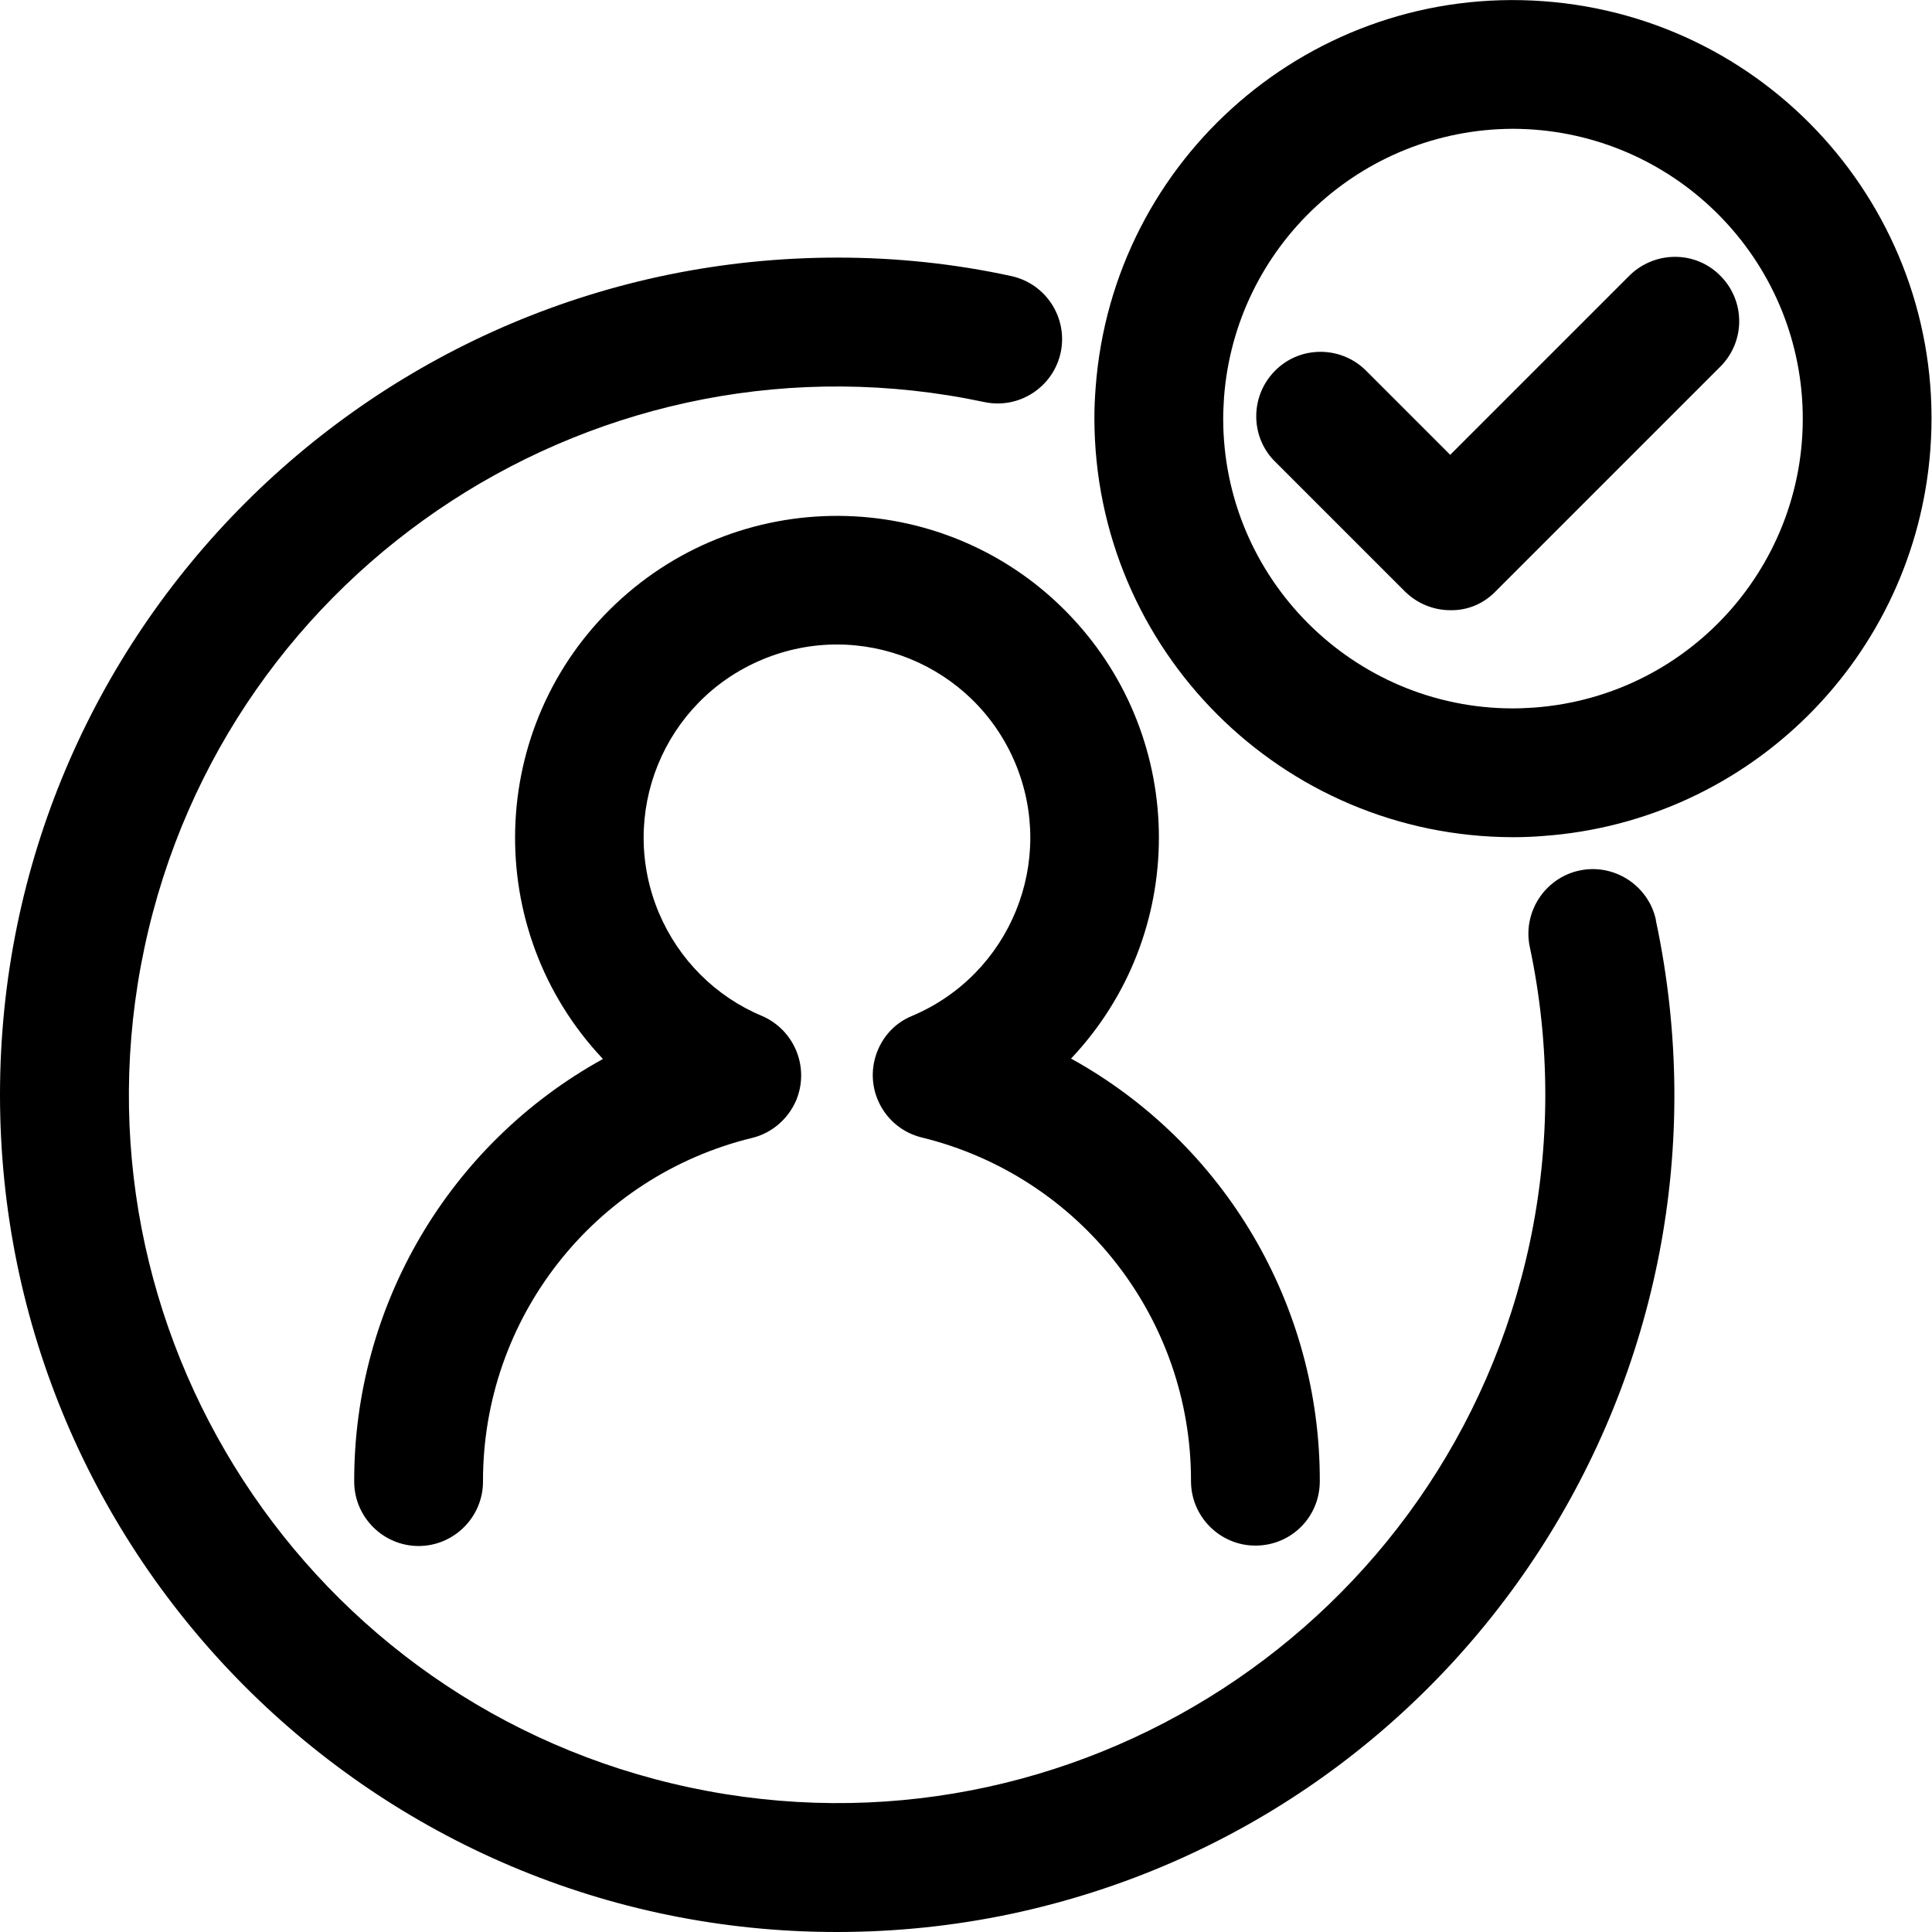 <?xml version="1.0" encoding="utf-8"?>
<!-- Generator: Adobe Illustrator 17.1.0, SVG Export Plug-In . SVG Version: 6.00 Build 0)  -->
<!DOCTYPE svg PUBLIC "-//W3C//DTD SVG 1.1//EN" "http://www.w3.org/Graphics/SVG/1.1/DTD/svg11.dtd">
<svg version="1.1" id="Layer_1" xmlns="http://www.w3.org/2000/svg" xmlns:xlink="http://www.w3.org/1999/xlink" x="0px" y="0px"
	 viewBox="0 0 480 480" enable-background="new 0 0 480 480" xml:space="preserve">
<g>
	<defs>
		<rect id="SVGID_1_" width="480" height="480"/>
	</defs>
	<clipPath id="SVGID_2_">
		<use xlink:href="#SVGID_1_"  overflow="visible"/>
	</clipPath>
	<path clip-path="url(#SVGID_2_)" d="M311.9,384c-8.8,0-16-7.2-16-16c0.1-40.5-27.6-75.8-66.9-85.4c-8.6-2.1-13.8-10.8-11.7-19.3
		c1.2-4.9,4.6-9,9.3-10.9c24.4-10.3,35.9-38.4,25.6-62.9c-10.3-24.4-38.4-35.9-62.9-25.6s-35.9,38.4-25.6,62.9
		c4.9,11.6,14.1,20.8,25.6,25.6c8.1,3.5,11.9,12.8,8.5,21c-2,4.6-6,8.1-10.9,9.3c-39.4,9.6-67,44.9-66.9,85.4c0,8.8-7.2,16-16,16
		s-16-7.2-16-16c-0.1-43.7,23.6-83.9,61.8-105c-30.3-32.1-28.9-82.8,3.2-113.1c32.1-30.3,82.8-28.9,113.1,3.2
		c29.1,30.8,29.1,79,0,109.8c38.2,21.1,61.9,61.4,61.8,105C327.9,376.9,320.8,384,311.9,384"/>
	<path clip-path="url(#SVGID_2_)" d="M207.9,480C93.1,480,0,386.8,0,272C0,157.1,93.2,64,208.1,64c14.5,0,29,1.5,43.2,4.6
		c8.6,1.9,14.1,10.4,12.2,19.1c-1.9,8.5-10.3,14-18.9,12.2c-95-20.2-188.5,40.5-208.7,135.5c-20.2,95,40.5,188.5,135.5,208.7
		c95,20.2,188.5-40.5,208.7-135.5c5.1-24.1,5.1-49.1,0-73.2c-1.9-8.6,3.6-17.2,12.2-19.1c8.6-1.9,17.2,3.6,19.1,12.2
		c0,0.1,0,0.1,0,0.2c23.9,112.4-47.8,222.9-160.2,246.8C237,478.5,222.5,480,207.9,480"/>
	<path clip-path="url(#SVGID_2_)" d="M360.3,151.6c-4.2,0-8.3-1.7-11.3-4.7l-32-32c-6.4-6.1-6.5-16.3-0.4-22.6
		c6.1-6.4,16.3-6.5,22.6-0.4c0.1,0.1,0.3,0.3,0.4,0.4l20.7,20.7L405,68.3c6.4-6.1,16.5-6,22.6,0.4c6,6.2,6,16,0,22.2l-56,56
		C368.6,150,364.6,151.7,360.3,151.6"/>
	<path clip-path="url(#SVGID_2_)" d="M375.9,208c-57.4-0.1-103.9-46.6-104-104c0-2.6,0.1-5,0.3-7.6c4.2-57.3,54-100.3,111.3-96.1
		c57.3,4.2,100.3,54,96.1,111.3c-3.8,51.5-44.7,92.4-96.2,96.1C381,207.9,378.5,208,375.9,208 M375.9,32
		c-37.7,0.1-69,29.2-71.8,66.8c-0.1,1.8-0.2,3.5-0.2,5.2c0,39.7,32.3,72,72,72c1.8,0,3.4-0.1,5.2-0.2c39.7-2.9,69.5-37.4,66.6-77.1
		C444.9,61.2,413.6,32.1,375.9,32"/>
</g>
</svg>
